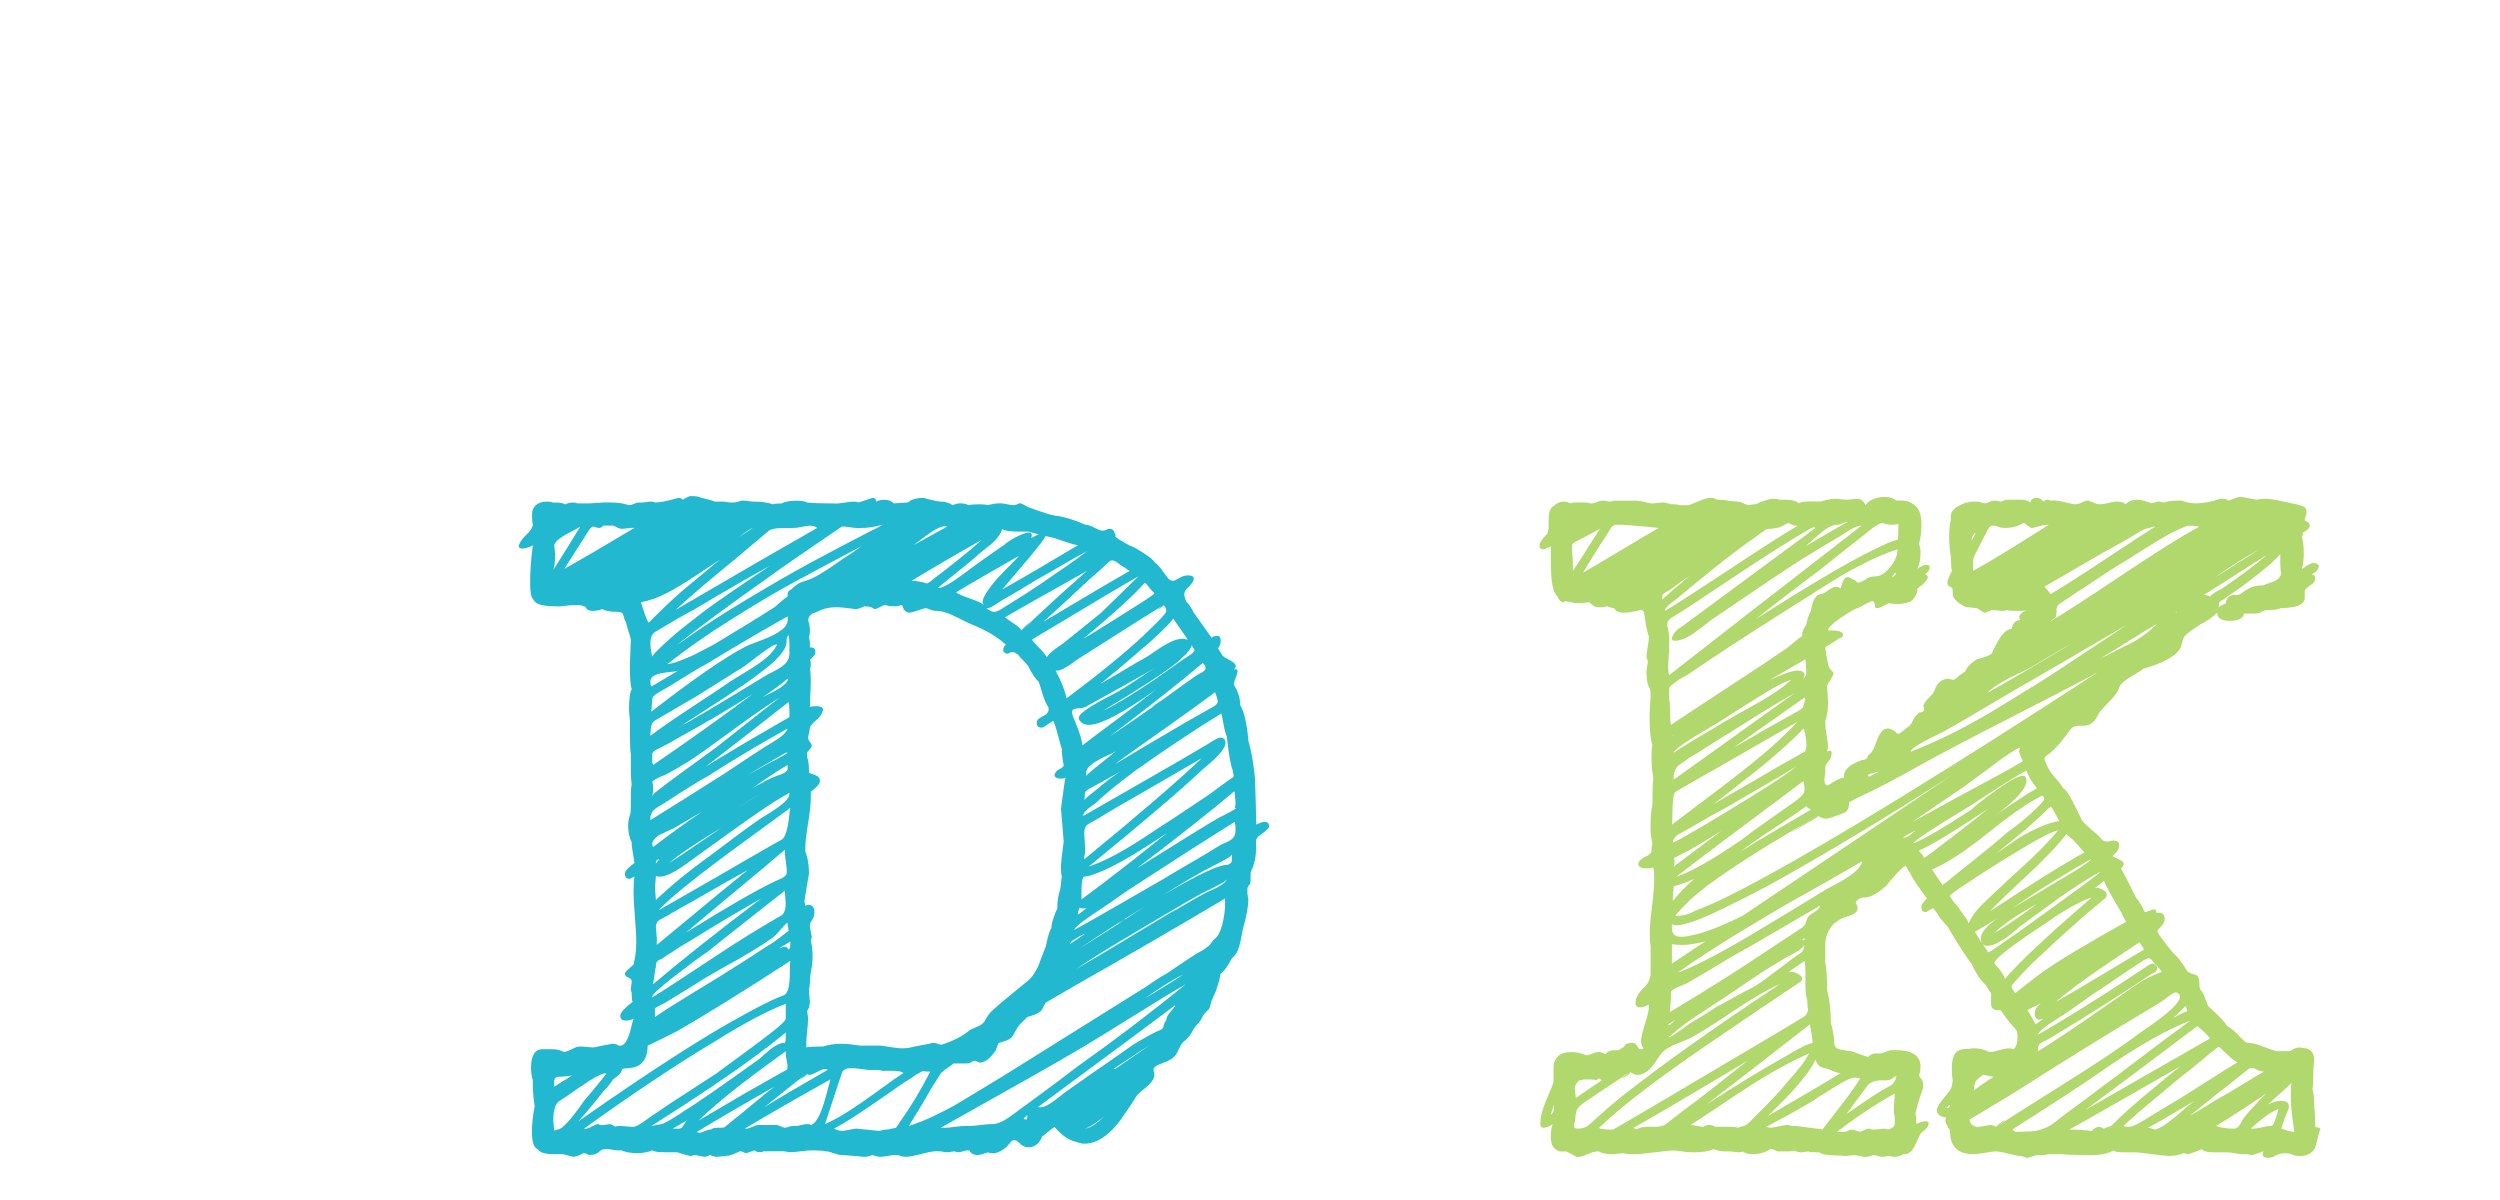 <?xml version="1.0"?>
<svg version="1.1" xmlns="http://www.w3.org/2000/svg" width="75" height="36" style=""><path fill="#22b8cf" d="M38.051,24.713l0.027,0.027l-0.027-0.027l0.027,0.055q0,0.096-0.26,0.273q-0.137,0.096-0.137,0.178l0,0.137l0,0.082q0,0.396-0.137,0.67q-0.027,0.027-0.027,0.137l0,0.178q0,0.082-0.027,0.109q-0.068,0.068-0.068,0.137l0,0.109l0,0.027q0,0.027,0.014,0.089t0.014,0.089q0,0.314-0.164,0.889q-0.014,0.068-0.055,0.287t-0.103,0.362t-0.171,0.226q-0.191,0.369-0.342,0.465q0,0.096-0.109,0.424q-0.014,0.082-0.096,0.246t-0.096,0.26q0,0.096-0.103,0.191t-0.13,0.15q-0.027,0.096-0.137,0.219t-0.137,0.164q-0.096,0.232-0.342,0.424q-0.027,0.027-0.123,0.232t-0.246,0.273q-0.027,0.027-0.383,0.164q-0.109,0.068-0.109,0.137q0,0.014,0.014,0.068t0.014,0.082q0,0.055-0.027,0.109q-0.055,0.137-0.267,0.301t-0.267,0.26q-0.068,0.123-0.226,0.349t-0.198,0.294q-0.547,0.752-1.121,0.752q-0.082,0-0.246-0.055q-0.342-0.082-0.643-0.451q-0.082,0.055-0.212,0.164t-0.157,0.123q-0.137,0.328-0.424,0.328q-0.137,0-0.273-0.137q-0.082-0.082-0.15-0.082q-0.041,0-0.075,0.034t-0.089,0.103t-0.109,0.109q-0.205,0.15-0.342,0.15q-0.109,0-0.164-0.027q-0.246,0.082-0.301,0.082q-0.191,0-0.26-0.137l-0.082,0q-0.041,0-0.123,0.027t-0.123,0.027q-0.027,0-0.068-0.014t-0.055-0.014q-0.027,0-0.103,0.014t-0.116,0.014t-0.109-0.014t-0.109-0.014q-0.15-0.027-0.513,0.068t-0.499,0.096q-0.109,0-0.164-0.027t-0.178-0.027q-0.068,0-0.212,0.027t-0.226,0.027q-0.068,0-0.232-0.055q-0.109,0.055-0.246,0.055q-0.055,0-0.15-0.014t-0.137-0.014q-0.068,0-0.205-0.014t-0.205-0.014q-0.055,0-0.219-0.055t-0.232-0.055q-0.109-0.027-0.342-0.027l-0.109,0q-0.096,0-0.301,0.027t-0.314,0.027q-0.041,0-0.109-0.014t-0.109-0.014l-0.205,0l-0.383,0q-0.027,0.027-0.123,0.027q-0.082,0-0.137-0.055l-0.246,0.082q-0.041,0-0.096-0.027t-0.082-0.027l-0.027,0q-0.273,0.137-0.383,0.137q-0.041,0-0.15,0.014t-0.164,0.014q-0.082,0-0.191-0.055q-0.109,0.055-0.164,0.055t-0.164-0.027t-0.15-0.027q-0.014,0-0.041,0.014t-0.041,0.014q-0.055,0-0.137-0.021t-0.164-0.048l-0.123-0.041l-0.109,0l-0.287,0q-0.273,0-0.355-0.055q-0.205,0.082-0.451,0.082q-0.273,0-0.479-0.082l-0.082,0q-0.055,0-0.185-0.021t-0.185-0.021q-0.082,0-0.164,0.041q-0.137,0.137-0.301,0.137l-0.055,0q-0.041-0.014-0.082-0.041l-0.068-0.014q-0.027,0-0.082,0.034t-0.109,0.048q-0.014,0-0.048,0.014t-0.062,0.014q-0.041,0-0.164-0.034t-0.178-0.048l-0.082,0l-0.246,0q-0.314,0-0.424-0.15q-0.164-0.068-0.164-0.52q0-0.355,0.082-0.766q-0.055-0.328-0.055-0.643l0-0.137q-0.055-0.164-0.055-0.369q0-0.561,0.355-0.561l0.232,0q0.219,0,0.328,0.055q0.014,0,0.041,0.014t0.041,0.014q0.068,0,0.342-0.137q0.055-0.027,0.164-0.027q0.055,0,0.171,0.014t0.171,0.014q0.109,0,0.164-0.027q0.41-0.082,0.424-0.082q0.137,0,0.191,0.055q0.137,0.027,0.226-0.123t0.15-0.403t0.075-0.28q-0.109,0.055-0.232,0.055q-0.164,0-0.164-0.137l0-0.027q0.027-0.137,0.369-0.396q-0.027-0.055-0.027-0.191l0-0.068q0-0.014-0.014-0.055t-0.014-0.055q0-0.041,0.014-0.123t0.014-0.123q0-0.068-0.082-0.109q-0.123-0.041-0.123-0.123q0-0.041,0.123-0.15t0.137-0.123q0.082-0.328,0.082-0.697q0-0.232-0.041-0.725t-0.041-0.738q0-0.314,0.027-0.479l-0.137,0.068q-0.15,0-0.15-0.15q0-0.055,0.048-0.116t0.137-0.13t0.103-0.082q-0.082-0.492-0.082-0.533l0-0.082q-0.109-0.219-0.109-0.506q0-0.15,0.055-0.314q0.027-0.082,0.027-0.273l0-0.342q0-0.219,0.027-0.301q-0.027-0.137-0.027-0.451l0-0.451q-0.027-0.164-0.027-0.506l0-0.506q0-0.041-0.014-0.15t-0.014-0.178q0-0.492,0.082-0.615q-0.055-0.164-0.055-0.615l0-0.178q0-0.109,0.014-0.349t0.014-0.349q-0.014-0.082-0.075-0.267t-0.075-0.267q-0.041-0.055-0.062-0.15t-0.062-0.123t-0.15-0.027q-0.301,0-0.424-0.082q-0.164,0.055-0.301,0.055q-0.164,0-0.205-0.109q-0.068-0.068-0.301-0.068q-0.109,0-0.287,0.021t-0.191,0.021t-0.246-0.007t-0.369-0.055t-0.191-0.171q-0.082-0.055-0.082-0.479q0-0.547,0.082-1.121q-0.191,0.096-0.314,0.096q-0.109,0-0.109-0.068t0.109-0.219q0.027-0.041,0.116-0.123t0.137-0.157t0.062-0.144q-0.027-0.082-0.027-0.273q0-0.137,0.027-0.191q0.096-0.232,0.438-0.232q0.123,0,0.15,0.027l0.082,0q0.191,0,0.301,0.055q0.109-0.055,0.232-0.055q0.082,0,0.137,0.027l0.109,0l0.232,0q0.055,0,0.219-0.014t0.219-0.014l0.178,0q0.328,0,0.492,0.055q0.014,0,0.048,0.014t0.048,0.014q0.055,0,0.144-0.041t0.157-0.041l0.082,0q0.055,0,0.144-0.014t0.144-0.014t0.109,0.027q0.205,0,0.588-0.109q0.014,0,0.055-0.014t0.055-0.014q0.082,0,0.137,0.055q0.068-0.055,0.205-0.109l0.082,0q0.164,0,0.273,0.055q0.027,0,0.205,0.048t0.191,0.062l0.082,0l0.205,0q0.109,0.027,0.219,0.027q0.164,0,0.273-0.055l0.096,0q0.041,0,0.144,0.014t0.157,0.014q0.355,0,0.561,0.082q0.055-0.027,0.273-0.027q0.123-0.082,0.451-0.082q0.205,0,0.314,0.055q0.273,0.027,0.807,0.027q0.068,0.014,0.287-0.021t0.301-0.034q0.109,0,0.137,0.027q0.41-0.137,0.424-0.137q0.109,0,0.109,0.109q0.109-0.055,0.232-0.055q0.191,0,0.301,0.109q0.055,0,0.219-0.014t0.205-0.014q0.137-0.137,0.479-0.137q0.014,0,0.041,0.014t0.041,0.014q0.328,0.082,0.396,0.082q0.219,0,0.383,0.109q0.109-0.055,0.232-0.055q0.137,0,0.246,0.055q0.082-0.027,0.342-0.027q0.164,0,0.219,0.027q0.219-0.055,0.342-0.055l0.082,0q0.041,0,0.171,0.027t0.185,0.027l0.055,0q0.109-0.055,0.15-0.055t0.144,0.062t0.157,0.075q0.561,0.205,0.738,0.232q0.383,0.041,0.916,0.273q0.109,0,0.273,0.089t0.232,0.089q0.082,0,0.137-0.027q0.027-0.027,0.082-0.027q0.096,0,0.123,0.055l0.055,0.109l0,0.055q0,0.027,0.082,0.082q0.041,0.027,0.164,0.096t0.164,0.096q0.137,0.041,0.424,0.226t0.342,0.28q0.055,0.041,0.123,0.116t0.15,0.191t0.109,0.144q0.068,0.109,0.178,0.109q0.041,0,0.178-0.082t0.26-0.082q0.178,0,0.178,0.109q0,0.055-0.082,0.157t-0.123,0.13q-0.082,0.082-0.082,0.191q0,0.027,0.055,0.191q0.123,0.123,0.232,0.342q0.082,0.123,0.267,0.376t0.267,0.376q0.055-0.055,0.164-0.055t0.109,0.137q0,0.15-0.082,0.232q0.014,0.027,0.137,0.219q0.027,0.041,0.212,0.137t0.185,0.178q0,0.055-0.055,0.109q0.109-0.041,0.109,0.055q0,0.041-0.055,0.185t-0.055,0.185l0,0.027q0.191,0.314,0.191,0.615q0.178,0.301,0.246,1.08q0.082,0.287,0.137,0.643t0.062,0.567t0.021,0.69t0.014,0.602q0.164-0.082,0.246-0.082q0.096,0,0.123,0.055z M33.457,32.068l0.191-0.109l-0.191,0.109q0.178-0.123,0.526-0.362t0.526-0.362q-0.123,0.068-1.107,0.725l0.055,0z M35.248,30.195q0-0.055,0.027-0.055q-0.533,0.41-4.143,3.076l0.082,0q0.096,0,0.219-0.068t0.308-0.212t0.198-0.157q0.137-0.096,0.417-0.294t0.417-0.294q0.205-0.137,0.615-0.424t0.602-0.424q0.588-0.355,0.834-0.451q0.068-0.027,0.089-0.13t0.075-0.144q0-0.082,0.048-0.157t0.116-0.15t0.096-0.116z M30.791,33.586q0.027-0.027,0.027-0.082l0-0.055l-0.109,0.109q0.027,0.027,0.082,0.027z M36.055,28.855l-0.109,0.082q0.027-0.027,0.109-0.082q-0.041,0.123-0.752,0.479q-0.369,0.205-0.957,0.615q0.916-0.533,1.709-1.094z M34.852,29.307l0.164-0.123l-0.615,0.396q0.109-0.055,0.451-0.273q0.123-0.082,0.342-0.232t0.396-0.267t0.328-0.212q0.219-0.109,0.301-0.191q0.055-0.027,0.116-0.116t0.116-0.13q0.137-0.109,0.219-0.431t0.082-0.608l0-0.164q-2.092,1.244-4.525,2.625q-0.137,0.082-0.41,0.239t-0.41,0.239q-0.055,0.027-0.103,0.144t-0.116,0.157q-0.109,0.082-0.369,0.15l-0.219,0.219q-0.068,0.068-0.144,0.219t-0.144,0.205q-0.096,0.068-0.355,0.137q-0.014,0.041-0.048,0.123t-0.048,0.123q-0.219,0.287-0.355,0.314q-0.027,0.027-0.109,0.027q-0.027,0-0.075-0.027t-0.075-0.027q-0.055,0-0.082,0.027q-0.055,0.055-0.191,0.055l-0.369,0q-0.041,0.041-0.205,0.15t-0.205,0.191q-0.041,0.068-0.13,0.205t-0.13,0.205q-0.123,0.232-0.376,0.643t-0.294,0.479q0.355-0.109,0.772-0.308t0.69-0.362t0.759-0.458t0.663-0.403t4.703-2.939z M24.748,33.723q0.369-0.164,0.759-0.417t0.882-0.615t0.711-0.499q-0.068-0.068-0.314-0.068l-0.328,0q-0.055-0.027-0.205-0.027l-0.219,0q-0.027,0-0.205-0.027t-0.273-0.027q-0.26,0-0.301,0.15l-0.232,0.697t-0.273,0.834z M20.428,33.395l0.287-0.205l-0.314,0.232l0.027-0.027q0.697-0.438,2.352-1.627q0.014-0.014,0.137-0.123t0.219-0.185t0.212-0.13t0.198-0.041q0.027-0.055,0.027-0.164l0-0.15q-1.34,1.107-4.033,2.803q0.342-0.055,0.383-0.082q0.219-0.109,0.506-0.301z M19.594,29.471l0,0.055q1.189-1.012,3.24-2.57q-1.176,0.67-2.064,1.23q-0.027,0.014-0.267,0.157t-0.349,0.226q-0.123,0.068-0.314,0.205q-0.164,0.041-0.164,0.191l0,0.055q-0.027,0.068-0.041,0.226t-0.041,0.226z M19.676,27.01l0.219-0.232q-0.219,0.205-0.219,0.232q0.602-0.602,1.682-1.381q0.916-0.697,1.449-1.066q0.027-0.014,0.308-0.191t0.431-0.321t0.137-0.267q-0.438,0.246-0.896,0.561t-1.025,0.725t-0.854,0.615q-0.041,0.027-0.273,0.198t-0.458,0.294t-0.39,0.123q-0.082,0-0.109-0.027q0,0.055-0.014,0.178t-0.014,0.191q0,0.055,0.014,0.185t0.014,0.185z M19.594,25.41l0.164-0.109l-0.164,0.109q0.711-0.547,1.477-1.066q-0.137,0.082-0.431,0.253t-0.431,0.253q-0.041,0.014-0.185,0.082t-0.226,0.109t-0.157,0.123t-0.075,0.164q0,0.014,0.014,0.041t0.014,0.041z M22.588,15.84l-0.055,0.027l0.055-0.027q-0.082,0.014-0.424,0.273q0.068-0.041,0.212-0.137t0.212-0.137z M32.664,16.51q-0.301,0.15-0.813,0.451t-0.718,0.41q-0.137,0.082-0.485,0.294t-0.554,0.321q-0.027,0.014-0.137,0.089t-0.212,0.13t-0.157,0.041q0.15,0.109,0.219,0.109q0.109,0,0.232-0.082q0.137-0.082,0.403-0.253t0.403-0.253t1.203-0.82q0.027-0.014,0.185-0.13t0.287-0.212t0.144-0.096z M34.154,17.289l-0.287,0.137l0.287-0.137q-0.424,0.232-3.199,1.9q0.055,0.082,0.226,0.253t0.226,0.28q0.027-0.068,0.13-0.157t0.253-0.191t0.178-0.13q0.902-0.725,1.066-0.861z M34.906,18.15l-0.164,0.123q0.027,0,0.103-0.055t0.062-0.068q-0.561,0.342-2.488,1.572q-0.055,0.027-0.219,0.15t-0.301,0.191t-0.232,0.055q0.26,0.479,0.328,0.834q1.477-1.107,2.297-1.873q0.068-0.068,0.191-0.185t0.232-0.226t0.191-0.205q0.082-0.082,0.082-0.137q0-0.096-0.082-0.178z M32.363,21.568l0,0.027l0-0.027l0-0.027q0-0.068,0.103-0.157t0.267-0.191t0.321-0.185t0.321-0.171t0.191-0.103q0.191-0.109,0.547-0.349t0.547-0.349q-1.039,0.588-2.051,1.148q-0.055,0.041-0.144,0.055t-0.15,0.014t-0.109,0.027t-0.048,0.096q0,0.014,0.014,0.055t0.014,0.055q0.027,0.068,0.103,0.253t0.123,0.342t0.062,0.28q0.246-0.191,1.025-0.772t1.189-0.909q-1.49,1.066-2.023,1.066q-0.219,0-0.301-0.178z M37.039,23.729q-0.027,0.027-0.027,0.055q0.027-0.027,0.027-0.055q-0.998,0.848-2.939,2.324q1.982-1.244,2.461-1.518l0.15-0.075t0.219-0.116t0.109-0.109q0.027-0.055,0.027-0.164q0-0.055-0.014-0.171t-0.014-0.171z M32.445,26.982l0.328-0.26l-0.328,0.26q1.203-0.889,2.57-1.996q-1.395,0.943-2.092,1.203q-0.273,0.109-0.396,0.109q-0.082,0.027-0.082,0.451l0,0.232z M28.33,31.316l0.027,0l-0.027,0q0.314-0.123,0.328-0.137q0.219-0.096,0.451-0.287q0.055-0.027,0.205-0.089t0.219-0.157q0.096-0.191,0.219-0.314q0.219-0.205,0.608-0.52t0.485-0.396t0.185-0.219t0.13-0.246t0.116-0.308t0.103-0.267q0.082-0.424,0.164-0.533l0-0.027q0-0.096,0.068-0.294t0.109-0.267l0-0.055q0-0.26,0.082-0.506q0.014-0.055,0.027-0.198t0.027-0.198q-0.027-0.082-0.027-0.273q0-0.205,0.082-0.779q-0.082-0.943-0.082-0.984q0.109-0.848,0.137-0.93q-0.014,0-0.048,0.014t-0.062,0.014q-0.219,0-0.219-0.109q0-0.055,0.082-0.137q0.014-0.014,0.068-0.041t0.089-0.055t0.034-0.068q-0.055-0.273-0.055-0.479q-0.027-0.068-0.109-0.39t-0.15-0.458q-0.027,0.014-0.273,0.178q-0.027,0.027-0.082,0.027q-0.137,0-0.137-0.137q0-0.096,0.055-0.123q0.027-0.027,0.089-0.062t0.103-0.055t0.075-0.068t0.034-0.089q0-0.082-0.027-0.109q-0.055-0.082-0.103-0.212t-0.096-0.294t-0.075-0.232q-0.137-0.109-0.314-0.465q-0.041-0.068-0.15-0.171t-0.15-0.171q-0.123-0.082-0.15-0.082q-0.055,0-0.109,0.027q-0.027,0.027-0.082,0.027q-0.109-0.041-0.109-0.109q0-0.082,0.082-0.164q-0.396-0.355-1.012-0.602q-0.109-0.041-0.472-0.226t-0.595-0.185q-0.109,0-0.198-0.041t-0.13-0.041q-0.027,0-0.191,0.055q-0.246,0.082-0.287,0.082q-0.082,0-0.137-0.055q-0.041-0.027-0.062-0.096t-0.048-0.082q-0.082,0.041-0.205,0.041q-0.191,0-0.273-0.041q-0.055,0-0.164,0.062t-0.178,0.062q-0.082-0.082-0.273-0.082l-0.027,0q-0.164,0.082-0.26,0.082q-0.383-0.055-0.588-0.055q-0.287,0-0.506,0.109q-0.041,0.027-0.109,0.048t-0.096,0.034t-0.068,0.062t-0.055,0.13q0.055,0.164,0.055,0.342q0,0.041-0.014,0.116t-0.014,0.103q0.027,0.027,0.027,0.137l0,0.123l0.027,0q0.137,0,0.137,0.137l0,0.027q0,0.055-0.075,0.123t-0.089,0.096q0.027,0.027,0.027,0.123q0,0.109-0.027,0.137q0.027,0.109,0.027,0.355q0,0.15-0.014,0.417t-0.014,0.376q0.055-0.027,0.191-0.027q0.205,0,0.205,0.109q0,0.027-0.055,0.137q-0.041,0.082-0.178,0.198t-0.164,0.198q0,0.082-0.055,0.301q0,0.055,0.062,0.137t0.048,0.123q-0.014,0.055-0.068,0.103t-0.068,0.089l0,0.137q0.055,0.109,0.055,0.451q0,0.027,0.062,0.041t0.137,0.048t0.103,0.075q0.027,0.027,0.027,0.096q0,0.055-0.048,0.116t-0.13,0.13t-0.096,0.082l0,0.191q0,0.26-0.082,0.752t-0.082,0.738l0,0.109q0.109,0.273,0.109,0.643q0,0.041-0.014,0.109l-0.014,0.068q-0.109,0.656-0.109,0.67q0,0.027,0.014,0.068t0.014,0.068q0.014,0,0.041-0.014t0.041-0.014q0.191,0,0.191,0.219q0,0.137-0.082,0.26q-0.055,0.055-0.055,0.164q0,0.055,0.027,0.157t0.027,0.157t-0.027,0.109q0.055,0.219,0.055,0.479q0,0.219-0.055,0.492q-0.014,0.041-0.021,0.232t-0.034,0.273q0,0.068,0.014,0.191t0.014,0.178q0,0.164-0.082,0.273q0,0.027,0.014,0.109t0.014,0.123q0,0.123-0.027,0.376t-0.027,0.376l0,0.109q0.109-0.027,0.506-0.027q0.246-0.082,0.533-0.082q0.205,0,0.588,0.055l0.191,0l0.396,0q0.055,0,0.287,0.041t0.383,0.041q0.164,0,0.246-0.027q0.096-0.027,0.561-0.109q0.055-0.027,0.137-0.027q0.041,0,0.116,0.027t0.116,0.027q0.014,0,0.041-0.014t0.041-0.014z M19.566,29.922l0.137-0.082l-0.137,0.082q0.492-0.301,1.456-0.943t1.456-0.943q0.834-0.506,0.943-0.561q0.15-0.068,0.15-0.383q0-0.055-0.014-0.185t-0.014-0.185q-0.383,0.301-1.155,0.909t-1.142,0.909q-0.314,0.205-1.019,0.752t-0.663,0.629z M19.539,20.598l0.109-0.055l-0.109,0.055q0.752-0.451,0.807-0.479q-0.068,0.027-0.301,0.048t-0.383,0.082t-0.15,0.198q0,0.096,0.027,0.15z M23.627,18.492l-0.451,0.246l0.451-0.246q-1.217,0.684-2.379,1.395q-0.26,0.137-0.718,0.424t-0.608,0.369q-0.027,0.014-0.109,0.062t-0.123,0.075t-0.082,0.068t-0.041,0.096l0,0.027q0,0.041-0.014,0.171t-0.014,0.171q1.887-1.463,2.83-1.955q0.041-0.027,0.465-0.185t0.629-0.321t0.164-0.396z M27.4,16.359q0.178-0.096,0.506-0.28t0.506-0.28q-0.109-0.041-0.301,0.062t-0.431,0.287t-0.28,0.212z M19.512,22.074l0.027,0l-0.027,0q0.41-0.314,1.224-0.848t1.128-0.752q0.096-0.068,0.485-0.301t0.622-0.424t0.342-0.41q-0.055-0.027-0.267,0.116t-0.438,0.321t-0.267,0.205q-0.191,0.123-1.463,0.916q-0.889,0.52-1.148,0.67q-0.068,0.041-0.109,0.068t-0.062,0.082t-0.027,0.082t-0.014,0.123t-0.007,0.15z M19.566,22.867q0,0.014,0.014,0.041t0.014,0.041q1.518-1.039,2.994-2.133q-1.121,0.711-2.324,1.367q-0.123,0.082-0.533,0.287q-0.164,0.068-0.164,0.164l0,0.232z M20.346,21.828l0.424-0.232q-0.314,0.15-0.424,0.232q0.656-0.355,2.557-1.518q0.055-0.041,0.301-0.164t0.362-0.246t0.116-0.287l0-0.273q0-0.205-0.027-0.287q-0.055,0.055-0.055,0.137q0,0.15-0.055,0.26q-0.137,0.246-0.451,0.506q-0.383,0.314-0.813,0.608t-1.08,0.711t-0.854,0.554z M23.654,20.338l-0.109,0.082q0.109-0.055,0.109-0.082q-0.26,0.232-0.793,0.588q0.041-0.027,0.28-0.144t0.369-0.226t0.144-0.219z M23.654,21.062q-0.93,0.738-2.488,1.941q0.971-0.602,1.928-1.148q0.096-0.055,0.294-0.171t0.294-0.171l0-0.219q0-0.178-0.027-0.232z M23.572,22.58q-0.191,0.109-0.574,0.335t-0.574,0.335q0.164-0.082,0.643-0.355l0.164-0.082t0.239-0.13t0.103-0.103z M22.561,23.646l0.369-0.191q-0.082,0-0.369,0.191q0.451-0.273,0.889-0.424q0.178-0.068,0.178-0.164l0-0.109q-0.219,0.123-0.595,0.376t-0.472,0.321z M22.861,23.783q-0.068,0.041-0.355,0.212t-0.479,0.294q0.137-0.082,0.417-0.253t0.417-0.253z M36.807,26.367q-0.014,0.055-0.191,0.15t-0.403,0.205t-0.267,0.137q-0.273,0.15-0.766,0.444t-0.547,0.321q-0.246,0.15-0.745,0.444t-0.882,0.533t-0.725,0.472q0.479-0.273,1.408-0.834t1.408-0.848q0.191-0.096,0.547-0.308t0.547-0.308q0.027-0.014,0.15-0.068t0.198-0.096t0.164-0.109t0.103-0.137z M33.73,27.598l0.027-0.027q0-0.014-0.055,0.021t-0.109,0.075l-0.055,0.041q0.055-0.027,0.191-0.109q0.109-0.068,0.321-0.212t0.321-0.212q-1.6,0.998-2.188,1.422q0.246-0.178,0.766-0.499t0.779-0.499z M32.555,28.008q0.014,0.014-0.055,0.055l0.055-0.055l-0.123,0.055q-0.123,0.068-0.226,0.137t-0.103,0.123q0.068-0.055,0.226-0.157t0.226-0.157z M32.336,27.447q0.027-0.027,0.027-0.055q-0.027,0.027-0.027,0.055q0.219-0.164,0.273-0.219q-0.027,0.027-0.109,0.027t-0.109-0.027q-0.055,0.109-0.055,0.219z M32.527,25.684l0-0.027l0,0.027l0,0.096q2.406-1.969,3.527-3.035q-0.383,0.219-1.121,0.649t-1.121,0.649q-0.205,0.109-0.574,0.335t-0.574,0.335q-0.137,0.068-0.137,0.301q0,0.068,0.014,0.226t0.014,0.226q0,0.164-0.027,0.219z M32.527,24.016l0-0.041l0,0.041q0.014-0.041,0.103-0.116t0.205-0.164t0.144-0.116q0.328-0.287,0.643-0.479q-0.082,0.041-1.012,0.561q-0.041,0.027-0.055,0.075t-0.014,0.123t-0.014,0.116z M32.582,23.277l0.055-0.055l-0.055,0.055q0.15-0.15,0.472-0.403t0.431-0.349q-0.068,0.055-0.314,0.164t-0.417,0.239t-0.171,0.267l0,0.082z M30.654,18.916l0.273-0.287q-0.273,0.232-0.273,0.287q0.943-0.902,1.955-1.791q-0.287,0.164-1.142,0.643t-1.319,0.752q0.027,0.027,0.226,0.157t0.28,0.239z M29.506,18.15l-0.027-0.027l0.027,0.027q0-0.014-0.014-0.041t-0.014-0.041q0-0.123,0.15-0.342t0.328-0.41t0.383-0.396t0.232-0.246q-0.314,0.178-0.943,0.54t-0.943,0.554q0.068,0.068,0.424,0.191t0.396,0.191z M27.824,17.508l0.164-0.109q-0.164,0.082-0.164,0.109q1.189-0.902,1.627-1.312q-1.258,0.711-2.105,1.23q0.232,0,0.479,0.082z M25.473,16.646l-0.246,0.137q0.055-0.027,0.246-0.137q0.109-0.068,0.369-0.26q-1.367,0.725-2.071,1.107t-1.818,1.08t-1.935,1.354q0.178-0.027,0.376-0.103t0.335-0.137t0.355-0.178t0.328-0.171q1.408-0.848,1.818-1.121q0.027-0.014,0.178-0.15t0.219-0.164l0-0.055q0-0.123,0.109-0.164q0.191-0.191,0.342-0.232q0.219-0.055,0.458-0.191t0.52-0.335t0.417-0.28z M19.703,19.531l0.055-0.055l-0.055,0.055q0.205-0.205,0.431-0.403t0.499-0.41t0.458-0.355t0.52-0.376t0.472-0.328t0.526-0.355t0.485-0.328q-0.93,0.506-2.297,1.326q-0.301,0.15-1.121,0.643q-0.164,0.082-0.164,0.355q0,0.178,0.055,0.396q0.027-0.055,0.137-0.164z M19.539,18.602l0.055-0.055l-0.055,0.055q0.232-0.232,0.513-0.499t0.479-0.431t0.561-0.465t0.513-0.424q-0.109,0.068-0.67,0.444t-0.95,0.574t-0.759,0.267q0.027,0.068,0.096,0.287t0.137,0.328z M16.6,17.098q0.52-0.82,0.807-1.299q-0.055,0.041-0.26,0.144t-0.349,0.205t-0.171,0.212q0,0.027,0.014,0.123t0.014,0.164q0,0.287-0.055,0.451z M19.566,23.865l0.027,0l0-0.027l-0.027,0.027q0-0.041,0.868-0.677t1.06-0.772q1.764-1.395,1.9-1.49q-0.533,0.328-1.442,0.998t-1.292,0.916q-0.67,0.41-0.848,0.465q-0.232,0.109-0.246,0.15q0.027,0.055,0.027,0.219q0,0.137-0.027,0.191z M23.627,21.855l-0.451,0.246l0.451-0.246q-1.367,0.766-2.379,1.422q-0.26,0.137-0.731,0.438t-0.595,0.383q-0.027,0.014-0.103,0.062t-0.103,0.062t-0.082,0.062t-0.068,0.075t-0.034,0.075t-0.021,0.103l0,0.068q1.299-0.807,2.324-1.463q0.178-0.123,0.54-0.362t0.554-0.362q0.041-0.027,0.239-0.144t0.314-0.219t0.144-0.198z M21.658,24.822l-0.41,0.246q0.383-0.246,0.41-0.246q-1.135,0.684-1.586,1.066q0.301-0.178,1.586-1.066z M20.633,26.531l-0.123,0.082q-0.027,0,0.314-0.246q-0.027,0.027-0.191,0.164q-0.588,0.465-0.875,0.779q2.338-1.34,2.516-1.449q0.191-0.109,0.581-0.335t0.595-0.335q0.082-0.055,0.137-0.232t0.082-0.424t0.041-0.301q-0.123,0.096-1.306,0.957t-1.771,1.34z M23.545,25.492q-0.492,0.424-1.483,1.244t-1.483,1.244q1.818-1.135,2.652-1.531q0.027-0.014,0.103-0.048t0.123-0.055t0.096-0.068t0.048-0.089l0-0.082q0-0.082-0.027-0.267t-0.027-0.267l0-0.082z M21.166,29.334l-0.123,0.055q0,0.014,0.239-0.123t0.472-0.273l0.246-0.137q-0.219,0.109-0.834,0.479q-1.053,0.656-1.176,0.725q-0.055,0.041-0.178,0.096t-0.15,0.089t-0.014,0.116l0,0.15q0.438-0.301,1.251-0.793t1.128-0.697q0.205-0.123,0.588-0.376t0.588-0.376q0.137-0.096,0.451-0.342q0-0.041-0.014-0.123t-0.014-0.123q-0.082,0.055-0.219,0.219t-0.232,0.232q-0.287,0.205-0.615,0.403t-0.759,0.438t-0.636,0.362z M23.654,28.486l0-0.027l0,0.027q0.055-0.027,0.055-0.137l0-0.109q-0.055,0.041-0.171,0.109t-0.171,0.109q0.109-0.055,0.178-0.055t0.109,0.082z M22.137,32.602l-0.164,0.137q-0.027,0,0.342-0.273q-0.041,0.027-0.178,0.137q-0.793,0.629-1.176,1.012q0.287-0.164,0.861-0.506t0.875-0.506q0.15-0.082,0.444-0.253t0.458-0.253q0.027-0.027,0.027-0.109q0-0.041-0.027-0.178t-0.027-0.205l0-0.068q-0.725,0.52-1.436,1.066z M24.188,32.219q-0.178,0.137-0.178,0.164q0.014-0.014,0.034-0.027l0.062-0.041t0.068-0.055t0.014-0.041q-0.219,0.164-0.636,0.499t-0.622,0.499q0.424-0.273,1.9-1.121q-0.027-0.027-0.082-0.027q-0.068,0-0.232,0.089t-0.246,0.089q-0.014,0-0.041-0.014t-0.041-0.014z M36.957,25.629q-0.014,0.055-0.212,0.164t-0.444,0.232t-0.301,0.164q-0.232,0.123-0.643,0.376t-0.479,0.294q1.189-0.697,1.682-0.861q0.164-0.055,0.273-0.055q0.123-0.041,0.123-0.137l0-0.178z M32.227,27.898q0.451-0.246,1.34-0.759t1.34-0.772q0.219-0.137,0.786-0.465t0.868-0.52q0.041-0.027,0.116-0.062t0.109-0.048t0.082-0.041t0.075-0.048t0.055-0.055t0.041-0.068t0.021-0.082t0.007-0.103q0-0.137-0.027-0.219q-1.312,0.82-2.967,1.9q-0.219,0.137-0.615,0.417t-0.615,0.417q-0.041,0.027-0.198,0.137t-0.273,0.205t-0.144,0.164z M36.984,23.113q-0.096-0.219-0.178-1.012q-0.055-0.123-0.103-0.39t-0.062-0.308q-1.203,0.738-2.57,1.709q-0.848,0.629-1.203,0.984q-0.369,0.246-0.369,0.355l0,0.027q0.615-0.355,1.859-1.066t1.859-1.08q0.027-0.014,0.178-0.109t0.219-0.096q0.096,0,0.137,0.082q0.109,0.246-0.643,0.848q-0.998,0.943-3.445,2.939q0.725-0.232,1.914-1.039q0.479-0.301,1.736-1.148q0.082-0.068,0.615-0.451q0.082-0.041,0.082-0.082q0-0.027-0.014-0.075t-0.014-0.089z M36.451,20.762q0,0.014-0.684,0.506t-1.442,1.025t-0.868,0.629q0.697-0.424,2.146-1.271q0.137-0.082,0.41-0.232t0.41-0.232q0.109-0.068,0.109-0.15q0-0.041-0.034-0.137t-0.048-0.137z M34.688,21.131l0.219-0.178l-0.355,0.26q0.055-0.027,0.137-0.082q0.93-0.684,1.176-0.848q0.055-0.041,0.137-0.082t0.123-0.075t0.041-0.089q0-0.068-0.082-0.15q-0.875,0.752-2.803,2.215q0.615-0.41,1.408-0.971z M35.754,19.367q0-0.014-0.014,0.027q-0.055,0.109-0.082,0.137q-0.041,0.055-0.096,0.109t-0.123,0.116t-0.109,0.103q-0.574,0.465-2.242,1.463q0.533-0.246,1.545-0.93q0.137-0.096,0.52-0.369t0.602-0.41q0.082-0.082,0.082-0.109q0-0.014-0.082-0.137z M35.193,18.547q0.014,0.041-0.362,0.403t-0.458,0.417q-0.875,0.766-1.367,1.148q0.232-0.123,0.684-0.396t0.684-0.396q0.096-0.055,0.321-0.212t0.424-0.253t0.376-0.096q0.027,0,0.068,0.014t0.068,0.014q-0.068-0.109-0.219-0.321t-0.219-0.321z M34.633,17.795q-0.055-0.041-0.144-0.157t-0.144-0.157q-0.465,0.533-1.846,1.682q0.123-0.068,0.629-0.383t1.012-0.636t0.492-0.349z M33.73,17.016q-0.055-0.014-0.171-0.109t-0.198-0.096q-0.055,0-0.137,0.082q-0.178,0.178-0.561,0.506q-0.875,0.82-1.367,1.258q0.137-0.082,1.101-0.656t1.497-0.875q-0.109-0.055-0.164-0.109z M31.352,16.086q0.041,0-0.246,0.362t-0.369,0.444q-0.109,0.123-0.335,0.396t-0.335,0.396q0.971-0.547,2.27-1.326q-0.164-0.027-0.492-0.144t-0.492-0.13z M30.846,15.949l-0.246,0q-0.451,0-0.533-0.082q-0.027,0.109-0.116,0.226t-0.171,0.191t-0.226,0.185t-0.185,0.15q-0.15,0.15-1.23,1.012q0.055,0.027,0.205-0.048t0.287-0.171t0.308-0.219t0.198-0.15q0.875-0.629,1.012-0.711q0-0.014,0.13-0.103t0.314-0.171t0.28-0.082q0.082,0,0.082,0.082q0,0.055-0.027,0.082q0.041-0.014,0.116-0.055t0.116-0.055q-0.273-0.068-0.314-0.082z M26.484,15.744l-0.342,0.178q0.096-0.041,0.342-0.178q-0.383,0.096-0.643,0.096l-0.15,0q-0.055,0-0.178-0.021t-0.178-0.021l-0.082,0q-1.75,1.189-2.078,1.436q-1.996,1.408-2.885,2.133q0.902-0.656,2.051-1.347t1.969-1.135t2.174-1.142z M23.736,15.84l-0.219,0q-0.342,0-0.451,0.082q-0.164,0.137-0.479,0.403t-0.479,0.403q-1.203,0.984-1.846,1.572q2.543-1.49,4.252-2.461q-0.068-0.068-0.219-0.068q-0.068,0-0.232,0.034t-0.246,0.034l-0.082,0z M18.104,15.771l-0.027,0.027l0.027-0.027q-0.068,0.068-0.137,0.068q-0.027,0-0.089-0.021t-0.075-0.021q-0.041,0-0.109,0.068q-0.041,0.068-0.13,0.205t-0.13,0.205q-0.082,0.123-0.253,0.396t-0.253,0.396q0.807-0.451,2.105-1.23l-0.082,0q-0.041,0-0.144,0.014t-0.144,0.014q-0.082,0-0.164-0.048t-0.109-0.048l-0.055,0l-0.232,0z M19.785,25.779l-0.027,0.027l0.027-0.027q-0.109,0-0.109,0.109l0,0.027q0.027-0.055,0.109-0.137z M19.703,28.24l0,0.109q2.256-1.873,2.721-2.242q-0.533,0.287-1.736,0.984q-0.164,0.082-0.451,0.253t-0.451,0.253q-0.109,0.068-0.109,0.219q0,0.055,0.014,0.171t0.014,0.171l0,0.082z M18.664,32.068l0,0.055l0-0.055q-0.014,0.123-0.137,0.212t-0.137,0.103q-0.096,0.164-0.287,0.355q-0.396,0.506-0.752,0.902q3.158-2.215,4.895-3.158q0.861-0.479,1.244-0.615q0.123-0.041,0.164-0.226t0.041-0.458t0.014-0.355q-2.242,1.449-3.418,2.119q-0.82,0.41-0.861,0.424q0,0.41-0.26,0.588q-0.109,0.068-0.28,0.082t-0.226,0.027z M16.736,33.887q0.096-0.014,0.253-0.178t0.342-0.417t0.212-0.294q0.287-0.328,0.643-0.779q-0.027-0.041-0.171,0.021t-0.335,0.185t-0.369,0.246t-0.335,0.232t-0.185,0.123q-0.191,0.109-0.191,0.588q0,0.055,0.014,0.164t0.014,0.15q0.041-0.041,0.109-0.041z M17.16,32.273l-0.082,0.055q0-0.027,0.082-0.055l-0.055,0q-0.027,0-0.123,0.014t-0.137,0.014l-0.055,0q-0.164,0-0.164,0.137l0,0.164q0.246-0.164,0.533-0.328z M18.445,33.805l0.027,0l-0.027-0.027l-0.027,0q0.027,0,0.027,0.027q0.055-0.027,0.164-0.027q0.055,0,0.178,0.014t0.164,0.014q0.082,0.014,0.212-0.062t0.294-0.198t0.219-0.15q0.287-0.205,0.896-0.595t0.896-0.581q0.164-0.123,0.772-0.567t0.937-0.704q0.369-0.287,0.396-0.383l0-0.451q-0.807,0.301-2.16,1.148q-1.709,1.025-3.896,2.598q0.096,0.014,0.232-0.062t0.191-0.075q0.014,0,0.041,0.014t0.041,0.014l0.055,0q0.041,0,0.109-0.014t0.096-0.014q0.082,0,0.164,0.082z M20.373,33.859q0.055,0,0.089-0.041t0.075-0.109t0.068-0.096q-0.068,0.041-0.212,0.123t-0.212,0.123l0.137,0l0.055,0z M21.33,33.887l0.027-0.027l-0.027,0.027q0.055-0.055,0.191-0.055l0.109,0q0.096,0,0.123-0.027q0.014-0.014,0.178-0.15t0.26-0.205q0.096-0.082,0.458-0.383t0.581-0.465q-0.396,0.219-1.169,0.67t-1.155,0.684q0.027,0.027,0.082,0.027q0.041,0,0.15-0.048t0.164-0.048l0.027,0z M24.324,33.75q0.137-0.041,0.253-0.287t0.219-0.643t0.116-0.438q-1.613,0.902-2.57,1.477l0.055,0q0.055,0,0.178-0.055t0.178-0.055l0.369,0l0.164,0q0.055,0,0.137,0.041t0.123,0.041t0.116-0.027t0.13-0.027q0.082,0.014,0.226-0.021t0.198-0.034q0.082,0,0.109,0.027z M26.361,33.928q0.027,0,0.109-0.021t0.123-0.021l0.055,0q0.068-0.027,0.144-0.034t0.103-0.041t0.096-0.144q0.492-0.684,0.916-1.518l-0.055,0q-0.109,0-0.164-0.027q-0.014,0.014-0.055,0.034t-0.068,0.041t-0.055,0.021q-0.137,0.109-0.41,0.273q-0.137,0.096-0.424,0.294t-0.424,0.294q-0.834,0.574-1.23,0.779q0.137,0.068,0.232,0.068q0.082,0,0.232-0.034t0.205-0.034q0.109,0.014,0.335,0.034t0.335,0.034z M29.027,33.777l-0.027,0l0.027,0l0.082,0q0.109,0,0.314-0.027t0.301-0.027q0.246,0.027,0.643-0.273q0.219-0.164,0.615-0.451t0.731-0.54t0.622-0.472q1.641-1.162,3.24-2.461q-0.533,0.301-1.579,0.957t-1.579,0.971q-1.066,0.629-4.197,2.379l0.137,0q0.096,0,0.294-0.027t0.294-0.027l0.082,0z M32.527,33.859l0.082,0l-0.082,0q0.232,0,0.643-0.41q-0.109,0.109-0.335,0.26t-0.308,0.15z"/><path fill="#b0d86d" d="M69.612,33.887l0,0.041l0-0.041q-0.014,0-0.048,0.13t-0.068,0.267t-0.048,0.164q-0.137,0.232-0.451,0.232q-0.137,0-0.191-0.027q-0.109-0.055-0.26-0.055q-0.178,0-0.355,0.109q-0.055,0.027-0.15,0.027q-0.164,0-0.164-0.109q0-0.014,0.014-0.041t0.014-0.041q-0.041,0-0.13,0.041t-0.144,0.041q-0.027,0.027-0.082,0.027q-0.027,0-0.075-0.014t-0.075-0.014l-0.055,0l-0.082,0q-0.068,0-0.219-0.027t-0.232-0.027l-0.082,0l-0.328,0q-0.273,0-0.342-0.096q-0.369,0.15-0.424,0.15q-0.027,0-0.068-0.014t-0.068-0.014q-0.164,0.082-0.451,0.082q-0.068,0-0.943-0.109l-0.082,0l-0.314,0q-0.232,0-0.314-0.055q-0.205,0.137-0.643,0.137l-0.246,0q-0.424,0-0.643-0.027l-0.287,0l-0.137,0q-0.055,0.027-0.137,0.027l-0.164,0q-0.055,0-0.164,0.041t-0.178,0.041q-0.014,0-0.041-0.014t-0.041-0.014q-0.068-0.027-0.157-0.034t-0.13-0.021q-0.438-0.109-0.533-0.109l-0.055,0q-0.492,0.082-0.643,0.082q-0.438,0-0.588-0.26q-0.109-0.15-0.109-0.438q0-0.014-0.068-0.13t-0.068-0.185q0-0.055,0.027-0.082q-0.287-0.041-0.287-0.232q0-0.055,0.123-0.246q0.055-0.068,0.164-0.198t0.144-0.212t0.048-0.232q-0.027-0.109-0.027-0.369q0-0.342,0.137-0.479q0.082-0.082,0.26-0.089t0.219-0.021l0.055,0q0.246,0,0.369,0.082q0.014,0,0.055,0.014t0.055,0.014q0.082,0,0.273-0.055t0.287-0.055q0.082,0,0.137,0.027q0.123-0.082,0.123-0.383q0-0.123-0.041-0.205q-0.219-0.219-0.465-0.588q-0.287,0.041-0.287-0.191l0-0.219l0-0.096q-0.041-0.041-0.096-0.144t-0.096-0.13q-0.232-0.232-0.396-0.615q-0.191-0.219-0.725-1.121q-0.191-0.191-0.314-0.396q-0.096-0.137-0.109-0.137q-0.041,0-0.164,0.082q-0.014,0-0.027,0.014t-0.027,0.014q-0.137,0-0.137-0.137l0-0.027q0-0.082,0.164-0.246q-0.41-0.547-0.506-0.766q-0.027-0.027-0.068-0.109t-0.068-0.109q-0.15,0.096-0.355,0.342t-0.232,0.273q-0.424,0.369-0.67,0.342q-0.082,0-0.157,0.055t-0.075,0.109q0,0.014,0.014,0.027t0.014,0.027q0.027,0.055,0.027,0.109q0,0.082-0.089,0.144t-0.232,0.103t-0.185,0.068q-0.15,0.096-0.198,0.137t-0.103,0.116t-0.109,0.212q-0.055,0.164-0.055,0.314l0,0.369l0,0.164q0.055,0.246,0.055,0.807q0.109,0.492,0.109,0.875l0,0.109q0.109,0.383,0.109,0.67q0.027,0.096,0.123,0.13t0.246,0.048t0.219,0.041q0.082,0.041,0.232,0.089t0.191,0.062q0.109-0.109,0.219-0.109l0.027,0l0.109,0q0.068,0,0.178-0.048t0.191-0.048l0.109,0q0.684,0,0.738,0.424l0,0.082q0,0.15-0.041,0.232q0,0.055,0.055,0.109q0.027,0.041,0.041,0.055q0.027,0.055,0.027,0.137q0,0.109-0.027,0.164q-0.191,0.574-0.205,0.711q0.027,0.082,0.027,0.301q0.164-0.082,0.287-0.082q0.082,0,0.082,0.055q0,0.137-0.219,0.287q-0.027,0.014-0.171,0.342t-0.362,0.301q-0.123,0.082-0.287,0.082l-0.055,0q-0.055-0.027-0.109-0.027q-0.027,0-0.089,0.014t-0.103,0.014t-0.13-0.027t-0.13-0.027l-0.027,0q-0.082,0.055-0.219,0.055q-0.096,0-0.314-0.055q-0.041,0-0.137,0.014t-0.137,0.014q-0.068-0.014-0.383-0.021t-0.41-0.089l-0.082,0q-0.219,0-0.246-0.027q-0.027,0-0.103,0.014t-0.103,0.014q-0.109,0-0.219-0.055q-0.055,0.027-0.137,0.027l-0.205,0l-0.109,0l-0.027,0q-0.041,0-0.096-0.034t-0.096-0.034l-0.055,0q-0.205,0.15-0.533,0.15q-0.164,0-0.287-0.082q-0.027,0.027-0.109,0.027q-0.041,0-0.137-0.014t-0.137-0.014l-0.082,0l-0.055,0q-0.205,0-0.342-0.068q-0.232,0.096-0.588,0.096q-0.26,0-0.342-0.027q-0.041,0-0.123-0.014t-0.123-0.014q-0.191,0-0.602,0.055t-0.602,0.055q-0.232,0-0.342-0.027q-0.041,0-0.15,0.014t-0.178,0.014q-0.273,0-0.396-0.082q-0.123-0.014-0.328,0.075t-0.287,0.089l-0.055,0l-0.15-0.082l-0.164-0.082l-0.082,0l-0.082,0q-0.096,0-0.191-0.096q-0.109-0.109-0.109-0.328q0-0.232,0.055-0.396q-0.15,0.109-0.287,0.109q-0.082,0-0.082-0.137q0-0.246,0.137-0.588q0.041-0.096,0.116-0.28t0.116-0.28q0.027-0.055,0.027-0.137l0-0.137l0-0.082l0-0.178q0-0.191,0.137-0.328q0.123-0.123,0.396-0.123q0.178,0,0.383,0.068q0.027,0.027,0.082,0.027t0.164-0.048t0.178-0.048l0.055,0q0.027,0,0.164,0.068q0.082-0.123,0.26-0.123l0.075,0l0.041,0t0.034-0.014t0.027-0.021t0.048-0.027t0.075-0.048q0.041-0.109,0.232-0.109q0.082,0,0.109,0.027t0.055,0.075t0.048,0.068t0.062,0.021q0.027,0,0.082-0.027q-0.082-0.082-0.082-0.219q0-0.15,0.13-0.554t0.103-0.54q-0.164,0.082-0.26,0.082q-0.137,0-0.137-0.137q0-0.205,0.219-0.424q0.178-0.15,0.219-0.355q0.014-0.041,0.014-0.068l0-0.273l0-0.396l0-0.191q-0.027-0.109-0.027-0.369t0.068-0.807t0.068-0.834q0-0.232-0.027-0.342q-0.082,0.027-0.205,0.027q-0.246,0-0.246-0.137q0-0.096,0.191-0.205q0.205-0.082,0.205-0.191t0.027-0.219q-0.055-0.219-0.055-0.396l0-0.191q0-0.342,0.055-0.561l0-0.232q0-0.396,0.027-0.561q-0.055-0.328-0.055-0.643q0-0.273,0.027-0.355q-0.082-0.287-0.082-0.711l0-0.137l0-0.137q0-0.068,0.014-0.246t0.014-0.26q0-0.164-0.027-0.219q-0.096-0.137-0.096-0.506q0-0.068,0.021-0.164t0.021-0.123t-0.021-0.082t-0.021-0.082q0-0.082,0.034-0.267t0.034-0.267l0-0.082q-0.055-0.109-0.123-0.588q-0.014-0.041-0.014-0.082q0-0.082-0.082-0.109l-0.041,0q-0.055,0.027-0.226,0.055t-0.198,0.027l-0.082,0q-0.205,0-0.273-0.137q-0.055,0-0.123-0.027t-0.109-0.027q-0.027,0-0.082,0.027l-0.164,0q-0.055,0-0.103-0.021t-0.096-0.068t-0.075-0.062q-0.109,0.027-0.396,0.027q-0.055,0-0.157-0.027t-0.157-0.027q-0.014,0-0.027,0.014t-0.027,0.014q-0.123,0-0.191-0.191q-0.191-0.123-0.191-1.039l0-0.451q-0.191,0.096-0.232,0.096q-0.055,0-0.082-0.027t-0.027-0.096q0-0.109,0.219-0.328q0.055-0.055,0.055-0.287l0-0.164q0-0.314,0.15-0.396q0.137-0.137,0.301-0.137q0.096,0,0.205,0.055q0.027-0.027,0.109-0.027l0.137,0l0.082,0l0.082,0q0.123,0,0.178,0.027q0.082,0.014,0.205-0.041t0.205-0.041q0.041,0,0.096,0.014t0.082,0.014q0.055,0,0.109-0.027l0.219,0l0.479,0q0.082,0,0.246,0.041t0.205,0.041q0.068,0,0.178-0.014t0.178-0.014q0.055,0,0.137,0.027t0.123,0.027l0.055,0q0.109,0,0.164,0.027l0.287,0q0.041-0.014,0.28-0.116t0.362-0.103q0.137,0,0.191,0.055l0.082,0q0.082,0,0.26,0.027t0.273,0.027q0.068,0,0.171,0.048t0.144,0.062q0.027,0,0.096-0.014t0.096-0.014l0.055,0q0.328-0.164,0.533-0.164q0.109,0,0.164,0.027l0.15,0q0.328,0,0.438,0.109q0.082-0.055,0.287-0.055l0.273,0l0.109,0q0.246-0.082,0.451-0.082q0.041,0,0.13,0.014t0.13,0.014l0.082,0q0.041,0,0.137-0.014t0.137-0.014q0.191,0,0.26,0.191q0.191-0.246,0.588-0.246q0.219,0,0.328,0.109l0.178,0q0.301,0,0.492,0.26q0.096,0.15,0.096,0.492q0,0.26-0.068,0.533q0,0.027,0.021,0.109t0.021,0.15q0,0.314-0.096,0.506q0.164-0.123,0.287-0.123q0.082,0,0.082,0.096q0,0.082-0.137,0.191q0.082,0.041,0.082,0.082q0,0.082-0.15,0.219l-0.164,0.123q0.014,0.096-0.062,0.232t-0.185,0.178q-0.164,0.055-0.369,0.055q-0.164,0-0.219-0.027q-0.055,0.014-0.164,0.075t-0.178,0.075l-0.055,0q-0.041,0-0.048-0.103t-0.062-0.103q-0.068,0-0.232,0.096t-0.219,0.109q-0.164,0.055-0.526,0.308t-0.362,0.362l0.082,0q0.369,0,0.369,0.137q0,0.068-0.123,0.109q-0.068,0.041-0.205,0.13t-0.205,0.13q0,0.027,0.014,0.096t0.014,0.096l0,0.055q0.027,0.055,0.048,0.219t0.116,0.232q0.055,0.055,0.055,0.082q0,0.055-0.089,0.191t-0.103,0.178q0,0.055,0.014,0.246t0.014,0.287q0,0.314-0.082,0.52l0,0.096q0,0.109,0.041,0.349t0.041,0.349q0,0.027-0.014,0.068t-0.014,0.068q0.027-0.027,0.082-0.027t0.055,0.055q0,0.178-0.137,0.314q-0.055,0.055-0.055,0.137l0,0.109l0,0.055q0,0.027-0.014,0.096t-0.014,0.096q0,0.178,0.109,0.178q0.027-0.014,0.13-0.082t0.198-0.109t0.15-0.041l0-0.055q0-0.164,0.219-0.328q0.26-0.137,0.342-0.15q0.137,0,0.164-0.137q0.137-0.082,0.226-0.342t0.171-0.355q0.068-0.109,0.191-0.109q0.137,0,0.301,0.164q0.055,0,0.164-0.096t0.123-0.096q0.123-0.068,0.219-0.314l0.137-0.137q0.15,0,0.15-0.109q0-0.055-0.027-0.082q0.027-0.109,0.164-0.246t0.164-0.205q0.109-0.328,0.369-0.369l0.055,0q0.027,0,0.068,0.014t0.068,0.014q0.055,0,0.109-0.055t0.26-0.191q0.068-0.191,0.355-0.369q0.424-0.109,0.451-0.191q0.068-0.164,0.205-0.396q0.178-0.301,0.383-0.328q0.055-0.26,0.26-0.26q-0.027-0.027-0.027-0.082q0-0.137,0.246-0.219q-0.055,0.027-0.301,0.027q-0.26,0-0.314-0.027q-0.055,0.027-0.164,0.027q-0.041,0-0.13-0.014t-0.13-0.014q-0.055,0-0.164,0.055q-0.027,0.027-0.082,0.027q-0.027,0-0.232-0.137q-0.041,0-0.137-0.014t-0.137-0.014q-0.096,0-0.253-0.116t-0.198-0.226q0-0.219-0.027-0.246q-0.137-0.041-0.137-0.15q0-0.068,0.068-0.219l0.068-0.137q-0.027-0.082-0.027-0.287l0-0.109q-0.055-0.273-0.055-0.643q0-0.26,0.055-0.533q-0.041-0.219,0.205-0.362t0.52-0.144q0.123,0,0.178,0.027q0.014,0,0.055,0.014t0.055,0.014q0.055,0,0.137-0.041t0.164-0.041q0.041,0,0.096,0.014t0.082,0.014t0.082-0.027t0.164-0.027l0.191,0l0.123,0l0.082,0q0.123,0,0.246,0.082q0-0.096,0.137-0.137l0.068,0q0.082,0,0.191,0.109q0.055-0.055,0.109-0.055q0.027,0,0.062,0.014t0.048,0.014q0.123-0.027,0.39,0.041t0.349,0.068t0.191-0.055t0.164-0.055t0.157,0.048t0.185,0.062l0.055,0q0.082,0,0.246-0.041t0.232-0.041q0.191,0,0.273,0.082q0.137-0.137,0.342-0.137q0.164,0,0.438,0.109q0.164-0.055,0.232-0.055q0.014,0,0.062,0.014t0.075,0.014q0.164-0.055,0.451-0.055l0.082,0q0.205,0.082,0.424,0.082q0.355,0,0.725-0.137l0.082,0q0.109,0,0.164,0.055q0.027,0,0.164-0.055t0.205-0.055q0.082,0,0.26,0.041t0.246,0.041q0.109-0.027,0.273-0.027q0.15,0,0.643,0.109q0.041,0.014,0.15,0.034t0.157,0.034t0.123,0.041t0.103,0.068t0.027,0.109q0,0.082-0.027,0.137q0,0.014-0.014,0.041t-0.014,0.041q0,0.041,0.075,0.075t0.075,0.089l0,0.055q-0.027,0.096-0.205,0.178q0,0.109-0.027,0.137q0.055,0.219,0.055,0.479t-0.055,0.479q0.027-0.014,0.116-0.075t0.157-0.089t0.123-0.014q0.109,0.041,0.109,0.082q0,0.15-0.219,0.26q0.109,0,0.109,0.109q0,0.137-0.109,0.191q-0.205,0.137-0.205,0.205l0,0.109q0.082,0.396-0.725,0.396q-0.082,0.055-0.301,0.055q-0.205,0-0.314,0.082q-0.055,0.027-0.164,0.027l-0.26,0l-0.055,0q-0.041,0.219-0.424,0.219t-0.383-0.246q-0.205,0.205-0.506,0.355q-0.424,0.273-0.479,0.369q-0.041,0.055-0.068,0.185t-0.068,0.185q-0.219,0.342-1.094,0.588q-0.055,0.055-0.355,0.226t-0.369,0.335q-0.055,0.191-0.328,0.458t-0.342,0.431q-0.137,0.26-0.396,0.26l-0.137,0q-0.15,0-0.232,0.082q-0.055,0.068-0.157,0.205t-0.171,0.219t-0.178,0.191t-0.219,0.191q-0.082,0.041-0.082,0.109q0,0.027,0.034,0.103t0.048,0.103q0.055,0.15,0.239,0.355t0.239,0.314q0.082,0.055,0.15,0.157t0.144,0.26t0.103,0.198q0.027,0.055,0.082,0.171t0.082,0.171q0.041,0.068,0.191,0.198t0.205,0.185q0.068,0.041,0.157,0.15t0.171,0.109l0.082,0q0.055-0.027,0.137-0.027q0.178,0,0.178,0.137q0,0.178-0.205,0.328q0.014,0.014,0.178,0.089t0.164,0.144q0,0.055-0.082,0.137q0.082,0.137,0.451,0.875q0.178,0.232,0.246,0.41l0.027,0.027q0.027,0,0.123-0.041t0.137-0.041q0.082,0,0.082,0.109q0.246-0.041,0.246,0.178q0,0.109-0.082,0.191q-0.041,0.055-0.096,0.109q-0.041,0.041-0.041,0.055q0,0.027,0.014,0.055t0.041,0.068l0.055,0.082q0.014,0.027,0.342,0.438q0.219,0.191,0.438,0.561q0.055,0.068,0.232,0.109q0.137,0.027,0.137,0.287q0,0.109,0.027,0.164q0.082,0.082,0.144,0.26t0.103,0.246q0.041,0.041,0.185,0.171t0.232,0.232t0.144,0.185q0.219,0.123,0.396,0.342q0.027,0.014,0.068,0.062t0.082,0.075t0.096,0.027q0.15,0,0.431,0.109t0.39,0.137l0.137,0l0.287,0q0.15-0.109,0.273-0.109q0.041,0,0.109,0.014t0.109,0.014q0.232,0.082,0.232,0.342q0,0.055-0.014,0.178t-0.014,0.178l0,0.15q0,0.273-0.027,0.383q0.055,0.109,0.055,0.561q0.027,0.109,0.027,0.451q0,0.068,0.007,0.096t0.021,0.027l0.034,0t0.048,0.014t0.055,0.055z M68.75,32.465l-0.027,0l0.027,0q0,0.027-0.15,0.164t-0.335,0.301t-0.226,0.205q0.219-0.109,0.396-0.109q0.232,0,0.232,0.164q0,0.068-0.041,0.15q-0.055,0.109-0.191,0.52q0.287,0.096,0.396,0.096q-0.109-0.684-0.109-1.094q0-0.287,0.027-0.396z M67.93,32.15q-0.109,0-0.212-0.055t-0.144-0.055q-0.096,0-0.15,0.055q-0.109,0.082-0.335,0.267t-0.335,0.267q-0.191,0.137-0.54,0.424t-0.526,0.424q0.178-0.096,0.492-0.294t0.492-0.294q0.068-0.027,0.39-0.226t0.595-0.362t0.273-0.15z M64.662,33.887l-0.027,0l0.027,0q0.191-0.068,0.39-0.219t0.431-0.355t0.355-0.287q-0.164,0.096-0.444,0.26t-0.513,0.301t-0.451,0.246q0.068,0,0.232,0.055z M66.7,33.34q-0.055,0.027-0.301,0.191q0.246-0.164,0.301-0.191z M67.123,31.877q-0.068-0.041-0.171-0.123t-0.219-0.198t-0.171-0.157q-0.191,0.137-0.547,0.438t-0.547,0.438q-0.109,0.096-0.772,0.643t-0.991,0.861q0.055,0.027,0.137,0.027q0.096,0,0.212-0.055t0.253-0.137t0.178-0.109q0.15-0.096,0.458-0.28t0.472-0.28q0.068-0.041,0.506-0.321t0.82-0.52t0.383-0.226z M65.92,30.783q-0.561,0.424-1.682,1.265t-1.682,1.251q0.533-0.301,3.746-2.146q-0.137-0.178-0.383-0.369z M65.606,30.277q-0.027-0.027-0.027-0.109q-0.314,0.314-0.383,0.369q0.055-0.027,0.198-0.103t0.239-0.103q-0.027,0-0.027-0.055z M59.891,33.805l0.26-0.191q0-0.014-0.062,0.021t-0.13,0.089t-0.068,0.082q0.396-0.273,1.962-1.251t2.358-1.579q1.312-0.875,1.176-1.135q-0.068-0.068-0.109-0.068q-0.068,0-0.191,0.096t-0.15,0.109q-0.096,0.082-0.424,0.273q-1.859,1.107-4.088,2.529q-1.285,0.779-1.34,0.807q0.041,0.219,0.26,0.219q0.055,0,0.185-0.027t0.198-0.027q0.055,0,0.164,0.055z M61.067,30.51q-0.027-0.027-0.027-0.055l0.027,0.055q-0.027-0.027-0.027-0.082q0-0.205,0.205-0.342q-0.068,0.041-0.212,0.109t-0.212,0.109q0.055,0.068,0.137,0.226t0.109,0.198q0.041-0.027,0.116-0.082t0.116-0.082q-0.014,0-0.055,0.014t-0.055,0.014q-0.082,0-0.123-0.082z M64.69,28.965q-0.041-0.041-0.089-0.103t-0.075-0.089t-0.068-0.027q-0.027,0-0.137,0.055q-0.219,0.137-0.649,0.431t-0.636,0.431q-0.205,0.123-0.581,0.396t-0.567,0.396q-0.041,0.027-0.239,0.15t-0.349,0.246t-0.164,0.191q0.697-0.396,2.037-1.244q0.26-0.164,0.725-0.472t0.588-0.39q0.014,0,0.041-0.014t0.041-0.014q0.055,0,0.103,0.048t0.048,0.089q0,0.055-0.055,0.109q-0.027,0.014-0.075,0.041t-0.075,0.041q-0.697,0.479-2.146,1.381q-0.082,0.055-0.875,0.533q-0.041,0.027-0.13,0.068t-0.123,0.062t-0.068,0.068t-0.034,0.13l0,0.055q0.492-0.273,2.406-1.613q0.027-0.014,0.287-0.198t0.355-0.246t0.301-0.164t0.369-0.157q-0.055-0.082-0.164-0.191z M64.184,28.268l-0.533,0.328l0.533-0.328q-1.777,1.162-2.516,1.791q0.533-0.301,1.524-0.896l1.128-0.677q-0.014-0.027-0.062-0.109t-0.075-0.109z M63.651,27.393q-0.424-0.697-0.533-0.971q-0.055,0.055-0.273,0.219q0.082-0.027,0.219,0.041t0.137,0.15q0,0.096-0.055,0.123q-0.109,0.096-0.335,0.28t-0.335,0.28q-0.082,0.082-0.492,0.444t-0.629,0.581q-0.465,0.41-0.875,0.875q-0.137,0.137-0.137,0.191q0,0.014,0.014,0.034t0.041,0.068t0.055,0.089q0.711-0.561,0.793-0.615q0.684-0.492,2.543-1.531q-0.068-0.082-0.137-0.26z M59.645,28.568q0.014,0.041,1.531-1.053t1.805-1.326l0-0.027q-0.287,0.164-0.629,0.383t-0.567,0.383t-0.615,0.451t-0.567,0.41l-0.137,0.123q-0.15,0.123-0.273,0.212t-0.287,0.171t-0.287,0.082q-0.082,0-0.137-0.055z M59.809,28.008l0.15-0.109q-0.096,0.055-0.15,0.109q0.547-0.328,1.299-0.889q-0.902,0.492-1.299,0.889z M61.627,27.516l-0.301,0.246l0.301-0.246q-0.041,0.041-0.54,0.369t-0.896,0.636t-0.355,0.39q0.219,0.219,0.314,0.451q0.643-0.752,2.598-2.434q-0.355,0.096-1.121,0.588z M62.106,25.123q-0.109-0.082-0.109-0.109q-0.369,0.492-1.224,1.285t-1.073,1.039q1.928-1.271,2.83-1.764q-0.027-0.027-0.178-0.205t-0.246-0.246z M58.278,26.559l0.109-0.082q-0.027,0-0.068,0.034t-0.041,0.048q0.191-0.164,0.889-0.718t1.066-0.882q0.492-0.342,0.902-0.752q0.191-0.191,0.191-0.232q0-0.055-0.055-0.109q-0.574,0.273-1.62,1.114t-1.688,1.101q0.014,0.027,0.314,0.479z M57.717,25.738q0.014,0.014,0.868-0.643t1.06-0.834q-1.49,0.998-2.078,1.258q0.014,0.027,0.055,0.068t0.062,0.075t0.034,0.075z M52.959,27.789l0.355-0.219l-0.355,0.219q0.273-0.164,0.827-0.499t0.841-0.513q0.096-0.068,0.424-0.239t0.547-0.342t0.273-0.362q-0.137,0.082-0.902,0.52t-1.005,0.567t-0.875,0.506t-0.991,0.595t-0.854,0.54t-0.923,0.622q0.861-0.314,2.639-1.395z M66.303,17.904l0.314-0.219q0-0.014-0.082,0.034t-0.164,0.109t-0.068,0.075q1.23-0.834,1.709-1.258q-0.314,0.191-0.95,0.602t-0.95,0.602q0.137,0,0.191,0.055z M60.766,23.305q0.246,0.41-1.49,1.572q1.354-0.971,1.832-1.23q-0.246-0.301-0.314-0.533q-0.301,0.15-1.654,1.039q-1.764,1.066-1.736,1.148q0.506-0.205,1.736-1.012q0.164-0.164,0.752-0.588t0.793-0.424q0.055,0,0.082,0.027z M60.602,22.443q-0.014-0.041-0.301,0.15t-0.465,0.328q-0.137,0.109-0.431,0.321t-0.431,0.321q-0.26,0.178-0.793,0.54t-0.807,0.554q1.408-0.779,2.434-1.326q0.424-0.219,0.875-0.492q-0.014-0.027-0.041-0.096t-0.048-0.123t-0.021-0.096q0-0.014,0.014-0.041t0.014-0.041z M52.276,27.475q1.039-0.697,3.124-2.099t3.124-2.099q-2.912,1.873-5.51,3.309q-1.531,0.807-2.16,1.039q-0.41,0.137-0.561,0.137q-0.027,0-0.068-0.014t-0.068-0.014l0,0.109q0,0.26,0.273,0.26q0.15,0,0.314-0.041q0.561-0.109,1.531-0.588z M65.305,18.355q-0.014,0-0.027,0.014t-0.027,0.014q0.055,0,0.055-0.027z M57.321,22.553l0.67-0.273l-0.67,0.273q0.656-0.26,1.299-0.581t1.436-0.807t1.176-0.725t1.388-0.909t1.196-0.793q-2.051,1.203-3.336,1.941q-0.369,0.219-1.101,0.649t-1.101,0.636q-0.027,0.014-0.294,0.144t-0.465,0.253t-0.198,0.191z M67.287,16.332q-0.082,0.055-0.253,0.157t-0.253,0.157q0.082-0.055,0.253-0.157t0.253-0.157z M59.618,20.789l0-0.027l0,0.027q1.025-0.574,2.543-1.49q-0.232,0.123-0.663,0.383t-0.649,0.383q-0.082,0.041-0.301,0.144t-0.355,0.178t-0.308,0.185t-0.267,0.219z M63.924,19.299l0.027,0l-0.109,0.068l0,0q0-0.041,0.082-0.068q0.424-0.219,0.793-0.588q-0.287,0.164-0.854,0.52t-0.854,0.52q0.164-0.068,0.458-0.226t0.458-0.226z M67.821,16.455q-0.725,0.41-1.367,0.861q0.232-0.137,0.69-0.431t0.677-0.431z M65.633,15.771l-0.027,0l0.027,0q-0.301,0.109-0.608,0.28t-0.745,0.451t-0.574,0.362q-0.219,0.123-0.602,0.376t-0.438,0.294q-0.369,0.232-0.889,0.588q-0.082,0.082-0.082,0.15l0,0.109q0,0.082-0.027,0.137q-0.027,0.027-0.089,0.068t-0.089,0.068q0.711-0.424,2.188-1.415t2.297-1.442q-0.082-0.027-0.342-0.027z M64.485,15.84l0.027,0l-0.027,0q-0.068,0-0.171,0.048t-0.219,0.123t-0.171,0.103q-0.027,0.014-0.335,0.191t-0.472,0.26q-1.764,1.025-1.791,1.039q0.068,0.041,0.191,0.219q0.602-0.355,1.661-1.06t1.483-0.964q-0.096,0-0.178,0.041z M56.036,23.25q0.027,0.027,0.027,0.055l0.328-0.164q-0.355,0.082-0.355,0.109z M54.19,24.18l-0.178,0.109l0.178-0.109q-0.287,0.219-0.964,0.663t-1.005,0.704q0.383-0.246,1.114-0.677t0.991-0.581q-0.109-0.055-0.137-0.109z M54.545,24.48l-0.807,0.479q0,0.014,0.205-0.103t0.41-0.239t0.191-0.137q-1.545,0.861-2.789,1.709q-0.629,0.424-1.066,0.82q-0.424,0.424-0.424,0.465l0.055,0q0.287,0,0.561-0.164q0.684-0.246,2.01-0.971q3.35-1.818,10.035-6.166q-0.779,0.424-2.591,1.347t-2.769,1.456q-1.039,0.588-1.695,0.889q-0.164,0.068-0.396,0.205q0,0.287-0.191,0.328q-0.41,0.164-0.506,0.164q-0.109,0-0.232-0.082z M50.184,27.037l0.055-0.082q-0.055,0.055-0.055,0.082q0.26-0.342,0.643-0.67q-0.451,0.191-0.615,0.219q0,0.055-0.014,0.185t-0.014,0.185l0,0.082z M50.157,28.91q0.164-0.109,0.499-0.335t0.513-0.335q-0.438,0.109-0.711,0.109q-0.191,0-0.301-0.027l0,0.109l0,0.314l0,0.164z M57.157,25.123q0.041,0,0.103-0.041t0.13-0.103t0.096-0.075l-0.123,0.062t-0.164,0.089t-0.068,0.068l0.027,0z M61.518,24.18l-0.109,0.109l0.109-0.082l0-0.027q-0.219,0.232-0.479,0.465t-0.622,0.526t-0.526,0.431q0.438-0.301,0.615-0.424t0.574-0.314t0.697-0.232q-0.014-0.027-0.103-0.198t-0.157-0.253z M66.782,18.068l0-0.055l0,0.055q0-0.082,0.068-0.15t0.164-0.068l0.109,0q0.055,0,0.164-0.082q0.26-0.205,0.561-0.205l0.055,0q0.041-0.027,0.28-0.109t0.253-0.273q-0.027-0.082-0.027-0.287l0-0.273q-0.232,0.287-1.039,0.889q-0.096,0.082-0.314,0.226t-0.246,0.171q-0.041,0.041-0.116,0.082t-0.103,0.068t-0.027,0.096l0,0.068q0.027-0.041,0.116-0.075t0.103-0.075z M59.864,15.771l-0.103,0t-0.062,0.027l-0.034,0.034t-0.034,0.062l-0.041,0.082q-0.041,0.082-0.123,0.239t-0.123,0.239q-0.15,0.26-0.15,0.383l0,0.287q0.684-0.369,2.27-1.381l-0.055,0q-0.082,0-0.239,0.048t-0.239,0.048q-0.027-0.014-0.082-0.055t-0.096-0.075t-0.068-0.021q-0.055,0.055-0.082,0.055q-0.191,0.096-0.451,0.096q-0.15,0-0.287-0.068z M59.139,16.25l0.137-0.273q-0.109,0.082-0.109,0.137t-0.027,0.137z M54.108,23.482l0-0.055q-3.008,2.242-3.814,2.871q0.643-0.205,1.955-1.107q0.26-0.205,0.793-0.581t0.807-0.567q0.287-0.205,0.287-0.342t-0.027-0.219z M55.133,15.744l0.027,0l-0.027,0q-0.137-0.014-0.314,0.103t-0.383,0.301t-0.273,0.239q1.217-0.711,1.258-0.725l-0.027,0q-0.041,0-0.13,0.041t-0.13,0.041z M54.409,15.799q-0.055,0.027-0.055,0.068q0.055-0.041,0.055-0.068q-0.615,0.355-1.299,0.793t-1.497,0.984t-1.265,0.834q-0.041,0.027-0.116,0.068t-0.096,0.062t-0.062,0.055t-0.048,0.075t-0.007,0.109q0.055,0.219,0.055,0.355l0,0.137l0,0.15q0,0.096-0.014,0.294t-0.014,0.294q0,0.164,0.027,0.246q1.709-1.34,5.77-4.484q-0.096,0-0.212,0.055t-0.273,0.157t-0.198,0.13q-0.205,0.109-1.203,0.725q-0.902,0.588-2.625,1.764q-0.041,0.027-0.273,0.212t-0.403,0.28t-0.335,0.123t-0.164-0.055t0.089-0.191t0.157-0.137q0.533-0.396,4.061-2.994q-0.027-0.014-0.055-0.041z M56.869,17.207l0-0.027q-0.041,0-0.109,0.137q0.109-0.041,0.109-0.109z M56.924,16.482l-0.137,0.027l0.137-0.027q-0.41,0.123-0.902,0.369t-0.779,0.417t-0.875,0.547t-0.766,0.485q-1.818,1.148-2.994,1.955q-0.232,0.109-0.479,0.314q-0.055,0.027-0.055,0.164l0,0.164l0,0.082q0.027,0.082,0.027,0.287q0,0.342,0.027,0.479q0.574-0.383,1.736-1.142t1.736-1.155q0.096-0.082,0.267-0.219t0.198-0.15l0-0.055q0-0.096,0.123-0.287q0.041-0.232,0.137-0.41q0.027-0.123,0.048-0.219t0.103-0.198t0.191-0.089q0.041-0.014,0.185-0.116t0.226-0.103t0.137,0.055q0.014-0.027,0.041-0.123t0.068-0.157t0.096-0.062q0.082,0,0.137,0.055q0.041,0.014,0.082,0.034t0.055,0.041t0.027,0.027t0.027,0.007q0.041,0,0.205-0.082q0.109-0.109,0.355-0.109q0.205-0.027,0.417-0.301t0.198-0.506z M50.211,23.387q0.602-0.424,1.818-1.299t1.818-1.299q-0.711,0.396-1.928,1.176q-0.219,0.123-0.629,0.39t-0.629,0.39q-0.027,0.027-0.15,0.109t-0.164,0.116t-0.089,0.13t-0.048,0.205l0,0.082z M50.157,22.074l0.027-0.027q-0.027,0-0.027,0.027z M51.784,21.623l0.191-0.109l-0.369,0.205q0.068-0.041,0.178-0.096q0.137-0.082,0.479-0.273t0.54-0.301t0.472-0.294t0.465-0.362q-0.219,0.068-0.438,0.191t-0.506,0.301t-0.396,0.246q-0.178,0.109-0.526,0.335t-0.54,0.335q-0.014,0.014-0.342,0.205t-0.554,0.355t-0.226,0.219q0.342-0.232,1.572-0.957z M50.157,24.74l0.082-0.055l-0.082,0.055q0.246-0.191,1.176-0.889t1.511-1.183t1.087-1.019q-2.256,1.299-2.543,1.463q-0.205,0.109-0.581,0.328t-0.54,0.314q-0.055,0.041-0.075,0.239t-0.021,0.444t-0.014,0.301z M54.108,21.855l-0.178,0.191l0.178-0.191q-0.273,0.287-0.643,0.615t-0.643,0.547t-0.731,0.574t-0.677,0.533q0.314-0.191,0.937-0.547t0.937-0.547q0.137-0.082,0.424-0.239t0.424-0.239q0.055-0.055,0.055-0.191q0-0.26-0.082-0.506z M54.162,20.98l-0.027,0l0.027,0q0-0.014-0.014-0.027t-0.014-0.027q-0.342,0.246-1.046,0.738t-1.06,0.752q0.205-0.109,0.588-0.335t0.588-0.335q0.123-0.068,0.376-0.212t0.376-0.212q0.096-0.055,0.116-0.082t0.041-0.109t0.048-0.15z M54.162,19.777q-1.135,0.656-1.271,0.738q0.027-0.027,0.205-0.116t0.438-0.185t0.396-0.096q0.205,0,0.205,0.137q0,0.014-0.014,0.041t-0.014,0.041q0.082-0.027,0.082-0.191q0-0.068-0.014-0.205t-0.014-0.164z M56.487,15.689q-0.096,0.014-0.205,0.082t-0.239,0.178t-0.171,0.137q-0.137,0.109-0.574,0.451t-0.67,0.533q-1.094,0.82-1.955,1.504q2.188-1.395,3.336-1.982q0.602-0.301,0.725-0.342q0.164-0.055,0.191-0.055q0.027-0.027,0.027-0.479q-0.055,0.027-0.191,0.027q-0.164,0-0.273-0.055z M53.657,15.689q-0.027,0-0.171,0.082t-0.226,0.068q-0.055,0.027-0.137,0.027l-0.055,0q-0.082,0-0.137,0.055q-0.205,0.137-0.232,0.164q-0.752,0.533-1.34,1.012q-0.711,0.574-0.984,0.807q-0.027,0.027-0.15,0.116t-0.205,0.171t-0.068,0.137q0.629-0.383,1.948-1.258t2.03-1.299l-0.055,0q-0.041,0-0.075-0.014t-0.075-0.034z M47.996,15.867q-0.109,0.055-0.335,0.178t-0.335,0.178q-0.164,0.068-0.164,0.137l0,0.123l0,0.109q0.027,0.137,0.027,0.533q0.137-0.205,0.403-0.622t0.403-0.636z M48.694,15.744l-0.055,0l-0.137,0q-0.123,0-0.191,0.123q-0.041,0.082-0.314,0.492q-0.137,0.205-0.506,0.82q0.383-0.219,1.135-0.67t1.135-0.67q-0.191-0.027-1.066-0.096z M50.717,17.262l-0.232,0.164q0.096-0.055,0.232-0.164q-0.246,0.15-0.643,0.451q-0.205,0.096-0.205,0.164l0,0.109q0.465-0.424,0.848-0.725z M50.184,25.273q0.014,0.027,0.841-0.458t1.743-1.06t1.107-0.752q-0.328,0.205-0.984,0.581t-0.971,0.567q-0.615,0.328-1.285,0.725q-0.027,0.014-0.137,0.075t-0.157,0.089t-0.096,0.089t-0.062,0.144z M51.633,24.932q-0.164,0.096-0.506,0.308t-0.52,0.308q-0.068,0.027-0.198,0.096t-0.198,0.096q0.027,0.027,0.027,0.123q0,0.082-0.027,0.137q0.246-0.191,0.718-0.54t0.704-0.526z M51.92,28.719q-0.67,0.41-1.312,0.779q-0.027,0.014-0.144,0.062t-0.205,0.089t-0.13,0.096l0,0.123q0,0.082-0.014,0.246t-0.014,0.246q1.586-0.957,2.488-1.559q1.367-0.902,1.449-0.957q0.109-0.055,0.144-0.185t0.089-0.185q0.041-0.041,0.178-0.123t0.15-0.178q-0.342,0.191-1.258,0.731t-1.422,0.813z M54.299,30.729q-0.52,0.41-1.552,1.21t-1.552,1.196q1.326-0.861,2.379-1.449q0.602-0.369,0.807-0.396q0-0.068-0.082-0.561z M48.393,33.887l0.643-0.355l-0.643,0.355q0.629-0.355,4.361-2.57q0.191-0.109,0.567-0.335t0.554-0.335q0.041-0.027,0.137-0.082t0.123-0.075t0.062-0.075t0.048-0.137q-0.027-0.082-0.027-0.273q-0.055-0.137-0.055-0.479l0-0.369q0-0.219-0.027-0.328q-0.082,0.055-0.239,0.164t-0.239,0.164q0.109-0.027,0.26,0.048t0.15,0.157q0,0.068-0.082,0.109q-0.068,0.041-0.205,0.137t-0.205,0.137q-1.586,1.066-1.736,1.176q-2.775,1.859-3.869,2.912q0.027,0.055,0.424,0.055z M54.012,28.773l0.027,0.027z M54.135,28.35q-0.041,0.068-0.144,0.144t-0.267,0.157t-0.178,0.096q-0.096,0.055-0.294,0.178t-0.294,0.178q-0.26,0.164-1.176,0.793q-0.096,0.068-0.533,0.349t-0.697,0.472t-0.506,0.41q0.109-0.027,0.376-0.226t0.321-0.226q0.287-0.164,0.725-0.451q0.861-0.479,1.039-0.561q0.205-0.109,0.403-0.253t0.492-0.369t0.39-0.294q0.055-0.041,0.137-0.096t0.109-0.075t0.055-0.075t0.041-0.15z M50.047,30.729q0,0.027,0.027,0.027t0.191-0.164q-0.041,0.027-0.109,0.068t-0.109,0.068z M47.887,32.41l0.027,0l-0.027,0q-0.055-0.027-0.164-0.027l-0.178,0q-0.027,0-0.082,0.014t-0.082,0.014q-0.137,0.109-0.137,0.246q0,0.041,0.014,0.137t0.014,0.15q0.123-0.096,0.779-0.533q-0.055-0.055-0.082-0.055t-0.082,0.055z M46.629,33.107l0,0.055l0-0.055q-0.014,0.055-0.055,0.171t-0.055,0.171q0.068-0.055,0.082-0.096t0.014-0.123t0.014-0.123z M48.899,32.15l-0.26,0.205q0,0.014,0.075-0.027t0.144-0.096t0.041-0.082q-0.232,0.164-0.697,0.472t-0.684,0.458q-0.15,0.109-0.198,0.191t-0.055,0.226t-0.048,0.253q0,0.109,0.109,0.109q0.232,0,0.369-0.137q0.67-0.602,0.861-0.752q1.818-1.449,4.84-3.445q-0.52,0.219-1.395,0.807t-1.258,0.793q-0.068,0.041-0.335,0.144t-0.39,0.185q-0.096,0.055-0.164,0.137t-0.137,0.191t-0.123,0.178q-0.232,0.287-0.479,0.287q-0.082,0-0.219-0.096z M49.09,33.887l0.027-0.027q-0.027,0-0.027,0.027q0.109-0.082,0.342-0.082l0.191,0q0.246,0,0.355-0.082q0.588-0.465,0.875-0.67q0.273-0.205,0.793-0.615l0.779-0.615q-2.557,1.531-3.418,2.01q0.014,0.014,0.041,0.027t0.041,0.027z M52.139,33.832q0.055-0.027,0.137-0.041t0.178-0.096l0.273-0.273q0.629-0.629,0.82-0.875q0.602-0.67,0.725-0.943q-0.561,0.246-1.135,0.581t-1.354,0.861t-1.066,0.704q0.068,0,0.191,0.027t0.191,0.027q0.055-0.055,0.178-0.055q0.109,0,0.164,0.055l0.164,0l0.26,0q0.191,0,0.273,0.027z M54.491,33.859l0.027,0l-0.027,0q0.068,0,0.123,0.014l0.055,0.014l0.109-0.137q0.068-0.082,0.205-0.267t0.205-0.267q0.383-0.479,0.615-0.861q-0.055-0.027-0.164-0.027q-0.123,0-0.451,0.191q-0.67,0.41-0.889,0.561l-0.574,0.328t-0.738,0.396q0.014,0,0.055,0.014t0.055,0.014q0.082,0,0.26-0.041t0.246-0.041q0.109,0,0.137,0.027l0.109,0q0.068,0,0.643,0.082z M56.651,33.887q0-0.027-0.027-0.027l0.027,0.027q0.191-0.068,0.191-0.164l0-0.219q-0.027-0.082-0.027-0.232q0-0.082,0.014-0.239t0.014-0.226q-0.82,0.451-1.736,1.148l0.082,0l0.178,0q0.137-0.068,0.164-0.068q0.068,0,0.273,0.068q0.041-0.014,0.13-0.055t0.157-0.041q0.014,0,0.041,0.014t0.041,0.014l0.082,0q0.041,0,0.13-0.014t0.13-0.014q0.082,0,0.137,0.027z M56.596,32.41l0.055,0l-0.055,0l-0.137,0q-0.355,0-0.479,0.219q-0.096,0.123-0.294,0.396t-0.294,0.396q0.123-0.082,0.492-0.335t0.574-0.376q0.041-0.027,0.15-0.082t0.15-0.089t0.082-0.103t0.055-0.164q-0.027,0.014-0.068,0.041t-0.068,0.048t-0.075,0.034t-0.089,0.014z M54.75,32.041l-0.027,0l0.027,0q-0.191,0-0.287-0.246q-0.068,0.137-0.15,0.267t-0.198,0.267t-0.191,0.232t-0.226,0.253t-0.205,0.212l-0.232,0.232l-0.219,0.219q1.818-1.053,2.174-1.285q-0.096,0-0.246-0.068t-0.219-0.082z M54.135,28.186q0-0.055,0.027-0.055l-0.096,0.055l0.041,0.027z M59.03,27.625q0,0.014,0.014,0.041t0.014,0.041q0.082-0.205,0.246-0.396t0.403-0.41t0.335-0.314q0.123-0.123,0.533-0.492t0.677-0.643t0.499-0.547q-0.287,0.068-1.012,0.506q-1.053,0.629-1.818,1.148q-0.027,0.014-0.137,0.089t-0.205,0.15t-0.082,0.089t0.041,0.062t0.041,0.062q0.027,0.041,0.089,0.109t0.089,0.109q0.041,0.068,0.137,0.198t0.137,0.198z M59.399,28.213q0.014,0,0.027,0.041q0.014,0.027,0.027,0.041q-0.027-0.055-0.027-0.137q0-0.096,0.062-0.198t0.185-0.212t0.212-0.178t0.226-0.157t0.15-0.103q0.068-0.041,0.718-0.424t1.203-0.718t0.54-0.39q-0.793,0.451-1.613,0.971q-0.205,0.137-0.581,0.39t-0.69,0.458t-0.588,0.355q0.014,0.041,0.075,0.13t0.075,0.13z M59.809,32.301l-0.109,0.082q0.027-0.027,0.109-0.082l-0.027,0q-0.041,0-0.144-0.027t-0.13-0.027l-0.027,0l-0.027,0.027q-0.205,0.15-0.205,0.219q0,0.014-0.014,0.041l-0.014,0.178q0.109-0.096,0.328-0.239t0.26-0.171z M58.387,33.244l0.027,0l-0.027,0l0.027,0q0.082,0,0.082-0.109z M60.452,33.955q0.096,0,0.314-0.007t0.301-0.021t0.226-0.062t0.28-0.144q0.273-0.219,0.779-0.588t0.711-0.533q0.232-0.164,1.183-0.889t1.47-1.094q-1.025,0.383-2.57,1.449q-0.793,0.561-2.775,1.818q0.014,0.014,0.041,0.034t0.041,0.034z M62.748,33.928l0.027-0.041l-0.027,0.041q0.123-0.123,0.232-0.123q0.027,0,0.137,0.055q0.191-0.082,0.219-0.082q0.342-0.342,0.533-0.506q0.588-0.52,1.545-1.285q-2.857,1.641-3.336,1.9q0.342,0,0.67,0.041z M67.041,33.859q0.068-0.014,0.116-0.068t0.096-0.15t0.089-0.137q0.191-0.246,0.643-0.697q-0.971,0.656-1.504,0.971q0.205,0.082,0.561,0.082z M68.135,33.777q0.082,0.027,0.219-0.506q-0.287,0.096-0.834,0.588l0.082,0q0.082,0,0.26-0.041t0.273-0.041z"/></svg>
